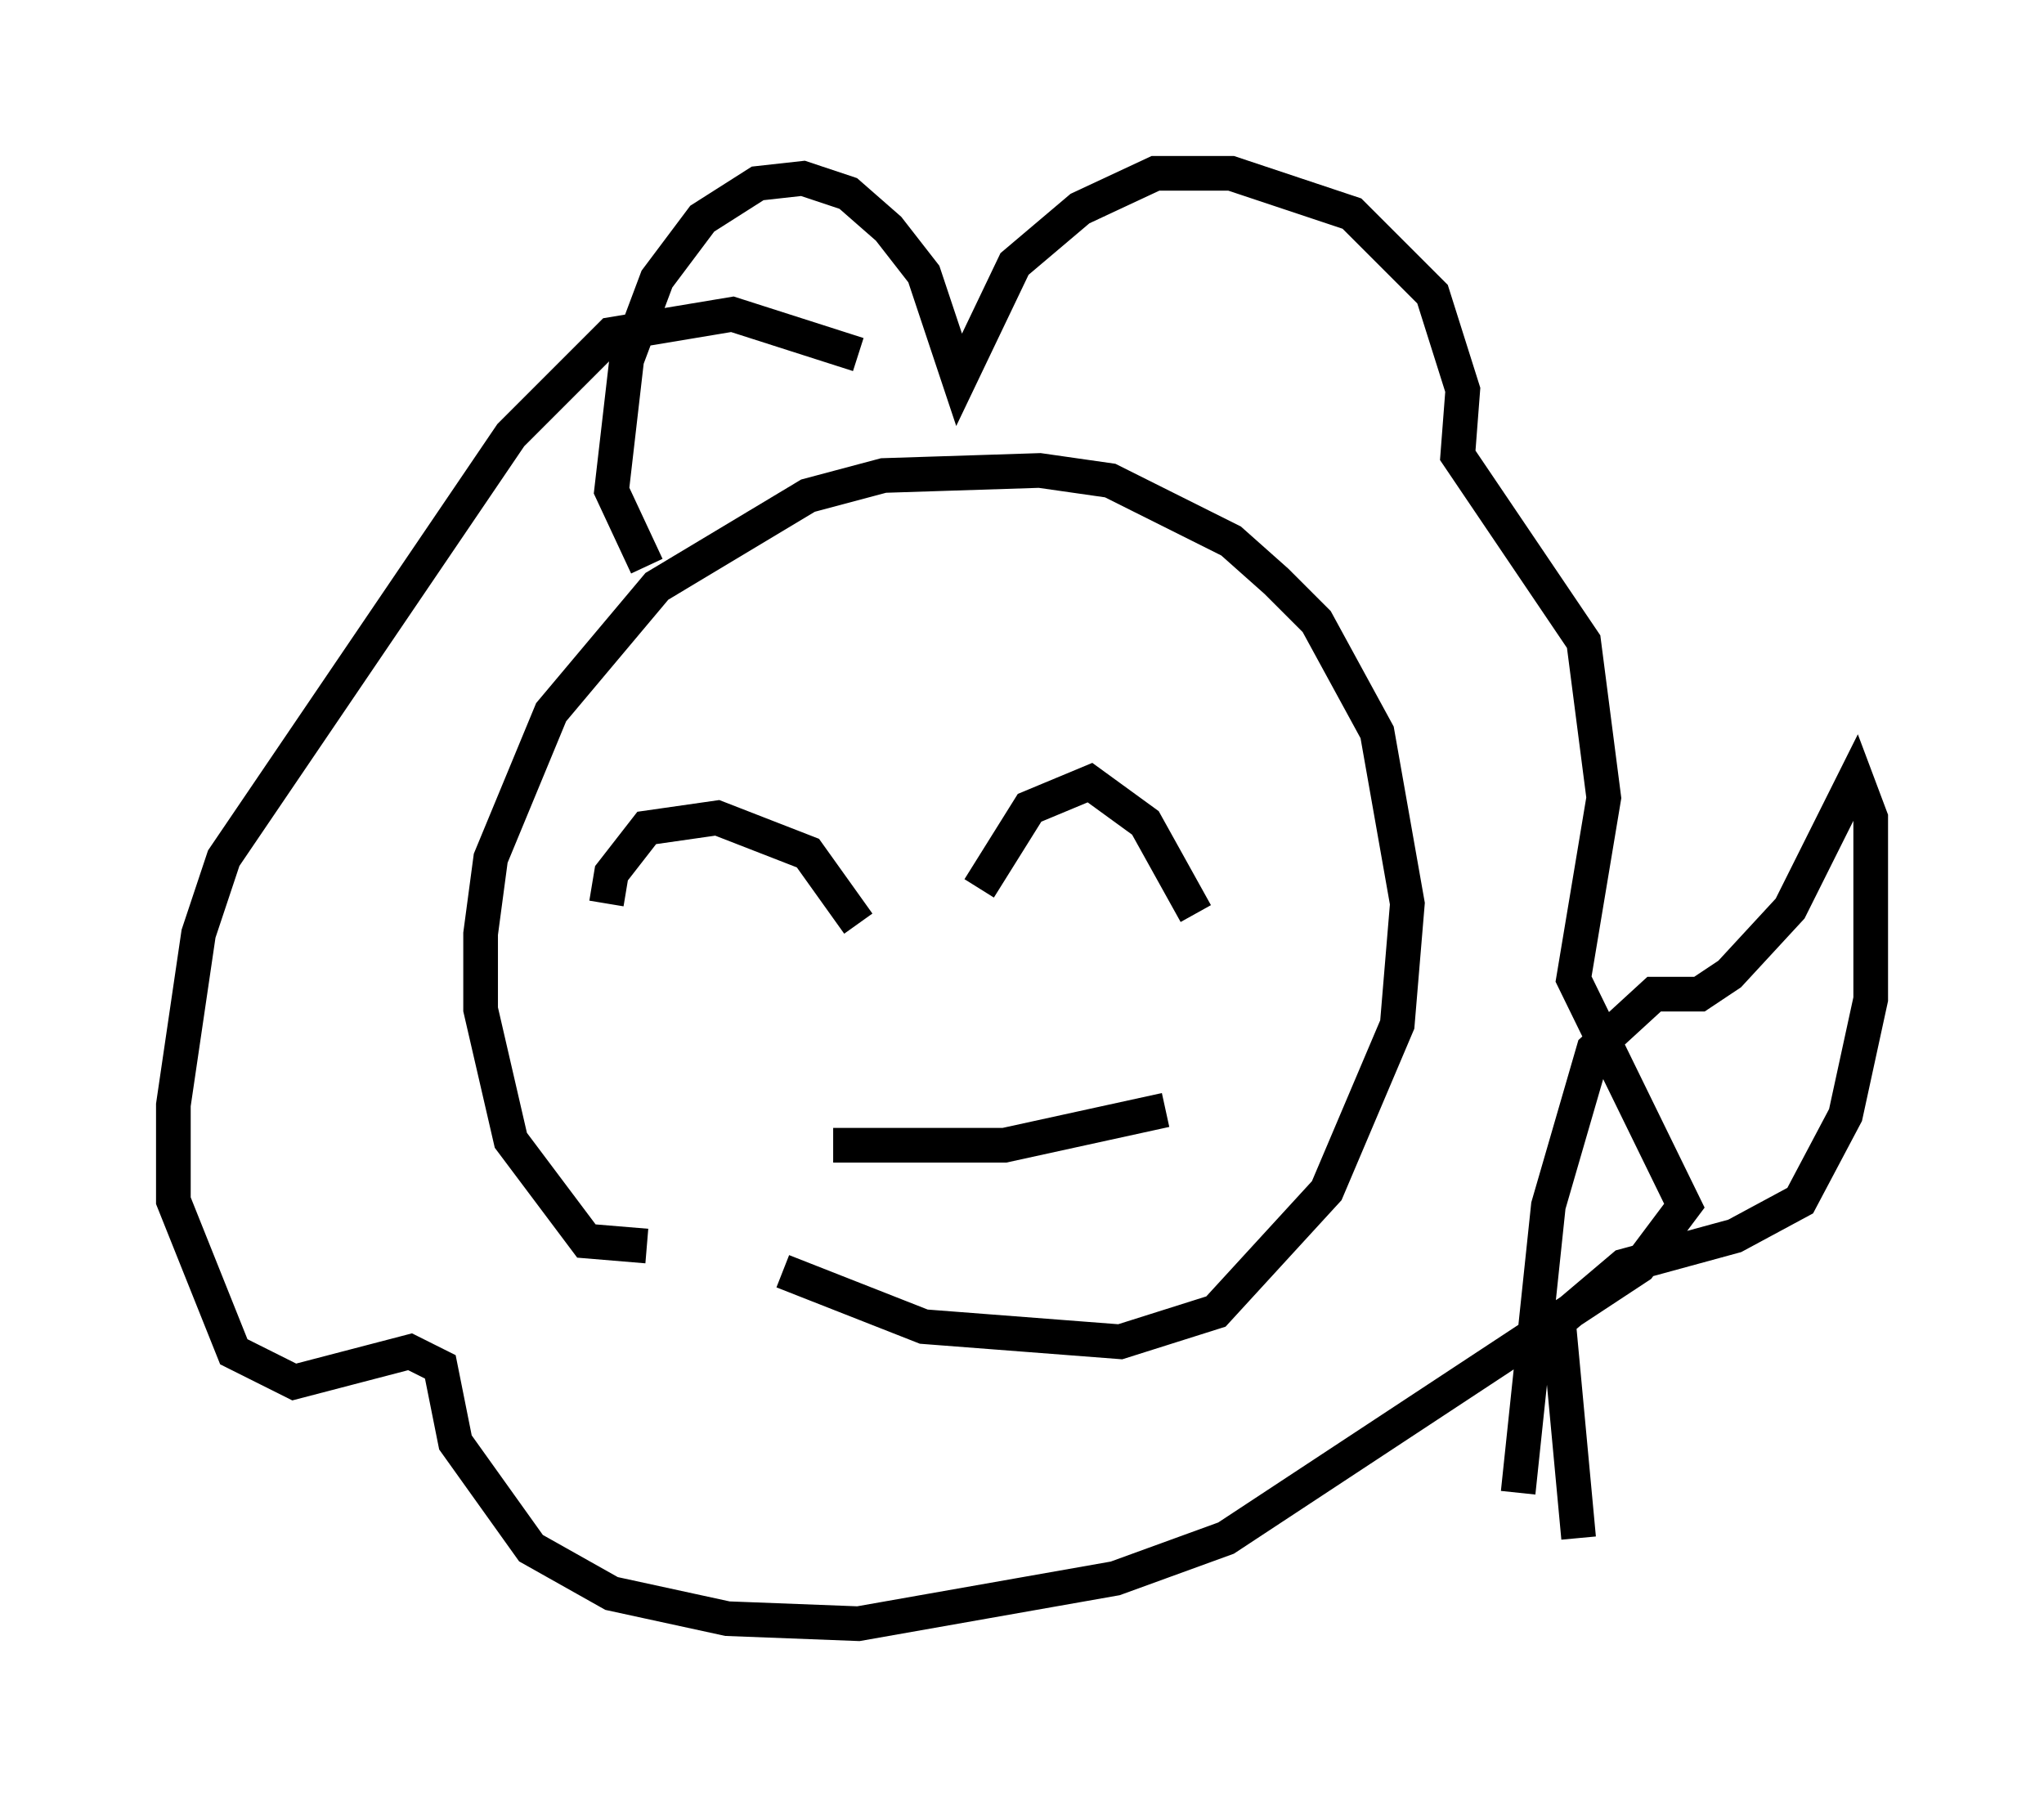 <?xml version="1.0" encoding="utf-8" ?>
<svg baseProfile="full" height="51.832" version="1.1" width="58.95" xmlns="http://www.w3.org/2000/svg" xmlns:ev="http://www.w3.org/2001/xml-events" xmlns:xlink="http://www.w3.org/1999/xlink"><defs /><rect fill="white" height="51.832" width="58.95" x="0" y="0" /><path d="M17.056, 32.888 m5.52, 3.777 l4.067, 1.598 5.665, 0.436 l2.76, -0.872 3.196, -3.486 l2.034, -4.793 0.291, -3.486 l-0.872, -4.939 -1.743, -3.196 l-1.162, -1.162 -1.307, -1.162 l-3.486, -1.743 -2.034, -0.291 l-4.503, 0.145 -2.179, 0.581 l-4.358, 2.615 -3.05, 3.631 l-1.743, 4.212 -0.291, 2.179 l0.0, 2.179 0.872, 3.777 l2.179, 2.905 1.743, 0.145 m0.0, -19.609 l-1.017, -2.179 0.436, -3.777 l0.872, -2.324 1.307, -1.743 l1.598, -1.017 1.307, -0.145 l1.307, 0.436 1.162, 1.017 l1.017, 1.307 1.017, 3.05 l1.598, -3.341 1.888, -1.598 l2.179, -1.017 2.179, 0.0 l3.486, 1.162 2.324, 2.324 l0.872, 2.76 -0.145, 1.888 l3.631, 5.374 0.581, 4.503 l-0.872, 5.229 3.196, 6.536 l-1.307, 1.743 -11.911, 7.844 l-3.196, 1.162 -7.408, 1.307 l-3.777, -0.145 -3.341, -0.726 l-2.324, -1.307 -2.179, -3.05 l-0.436, -2.179 -0.872, -0.436 l-3.341, 0.872 -1.743, -0.872 l-1.743, -4.358 0.0, -2.76 l0.726, -4.939 0.726, -2.179 l8.279, -12.201 2.905, -2.905 l3.486, -0.581 3.631, 1.162 m-7.263, 15.832 l0.145, -0.872 1.017, -1.307 l2.034, -0.291 2.615, 1.017 l1.453, 2.034 m3.486, -1.017 l1.453, -2.324 1.743, -0.726 l1.598, 1.162 1.453, 2.615 m-10.458, 6.682 l4.939, 0.0 4.648, -1.017 m10.168, 11.039 l0.872, -8.279 1.307, -4.503 l1.743, -1.598 1.307, 0.0 l0.872, -0.581 1.743, -1.888 l1.888, -3.777 0.436, 1.162 l0.0, 5.229 -0.726, 3.341 l-1.307, 2.469 -1.888, 1.017 l-3.196, 0.872 -1.888, 1.598 l0.581, 6.246 " fill="none" stroke="black" stroke-width="1" /></svg>